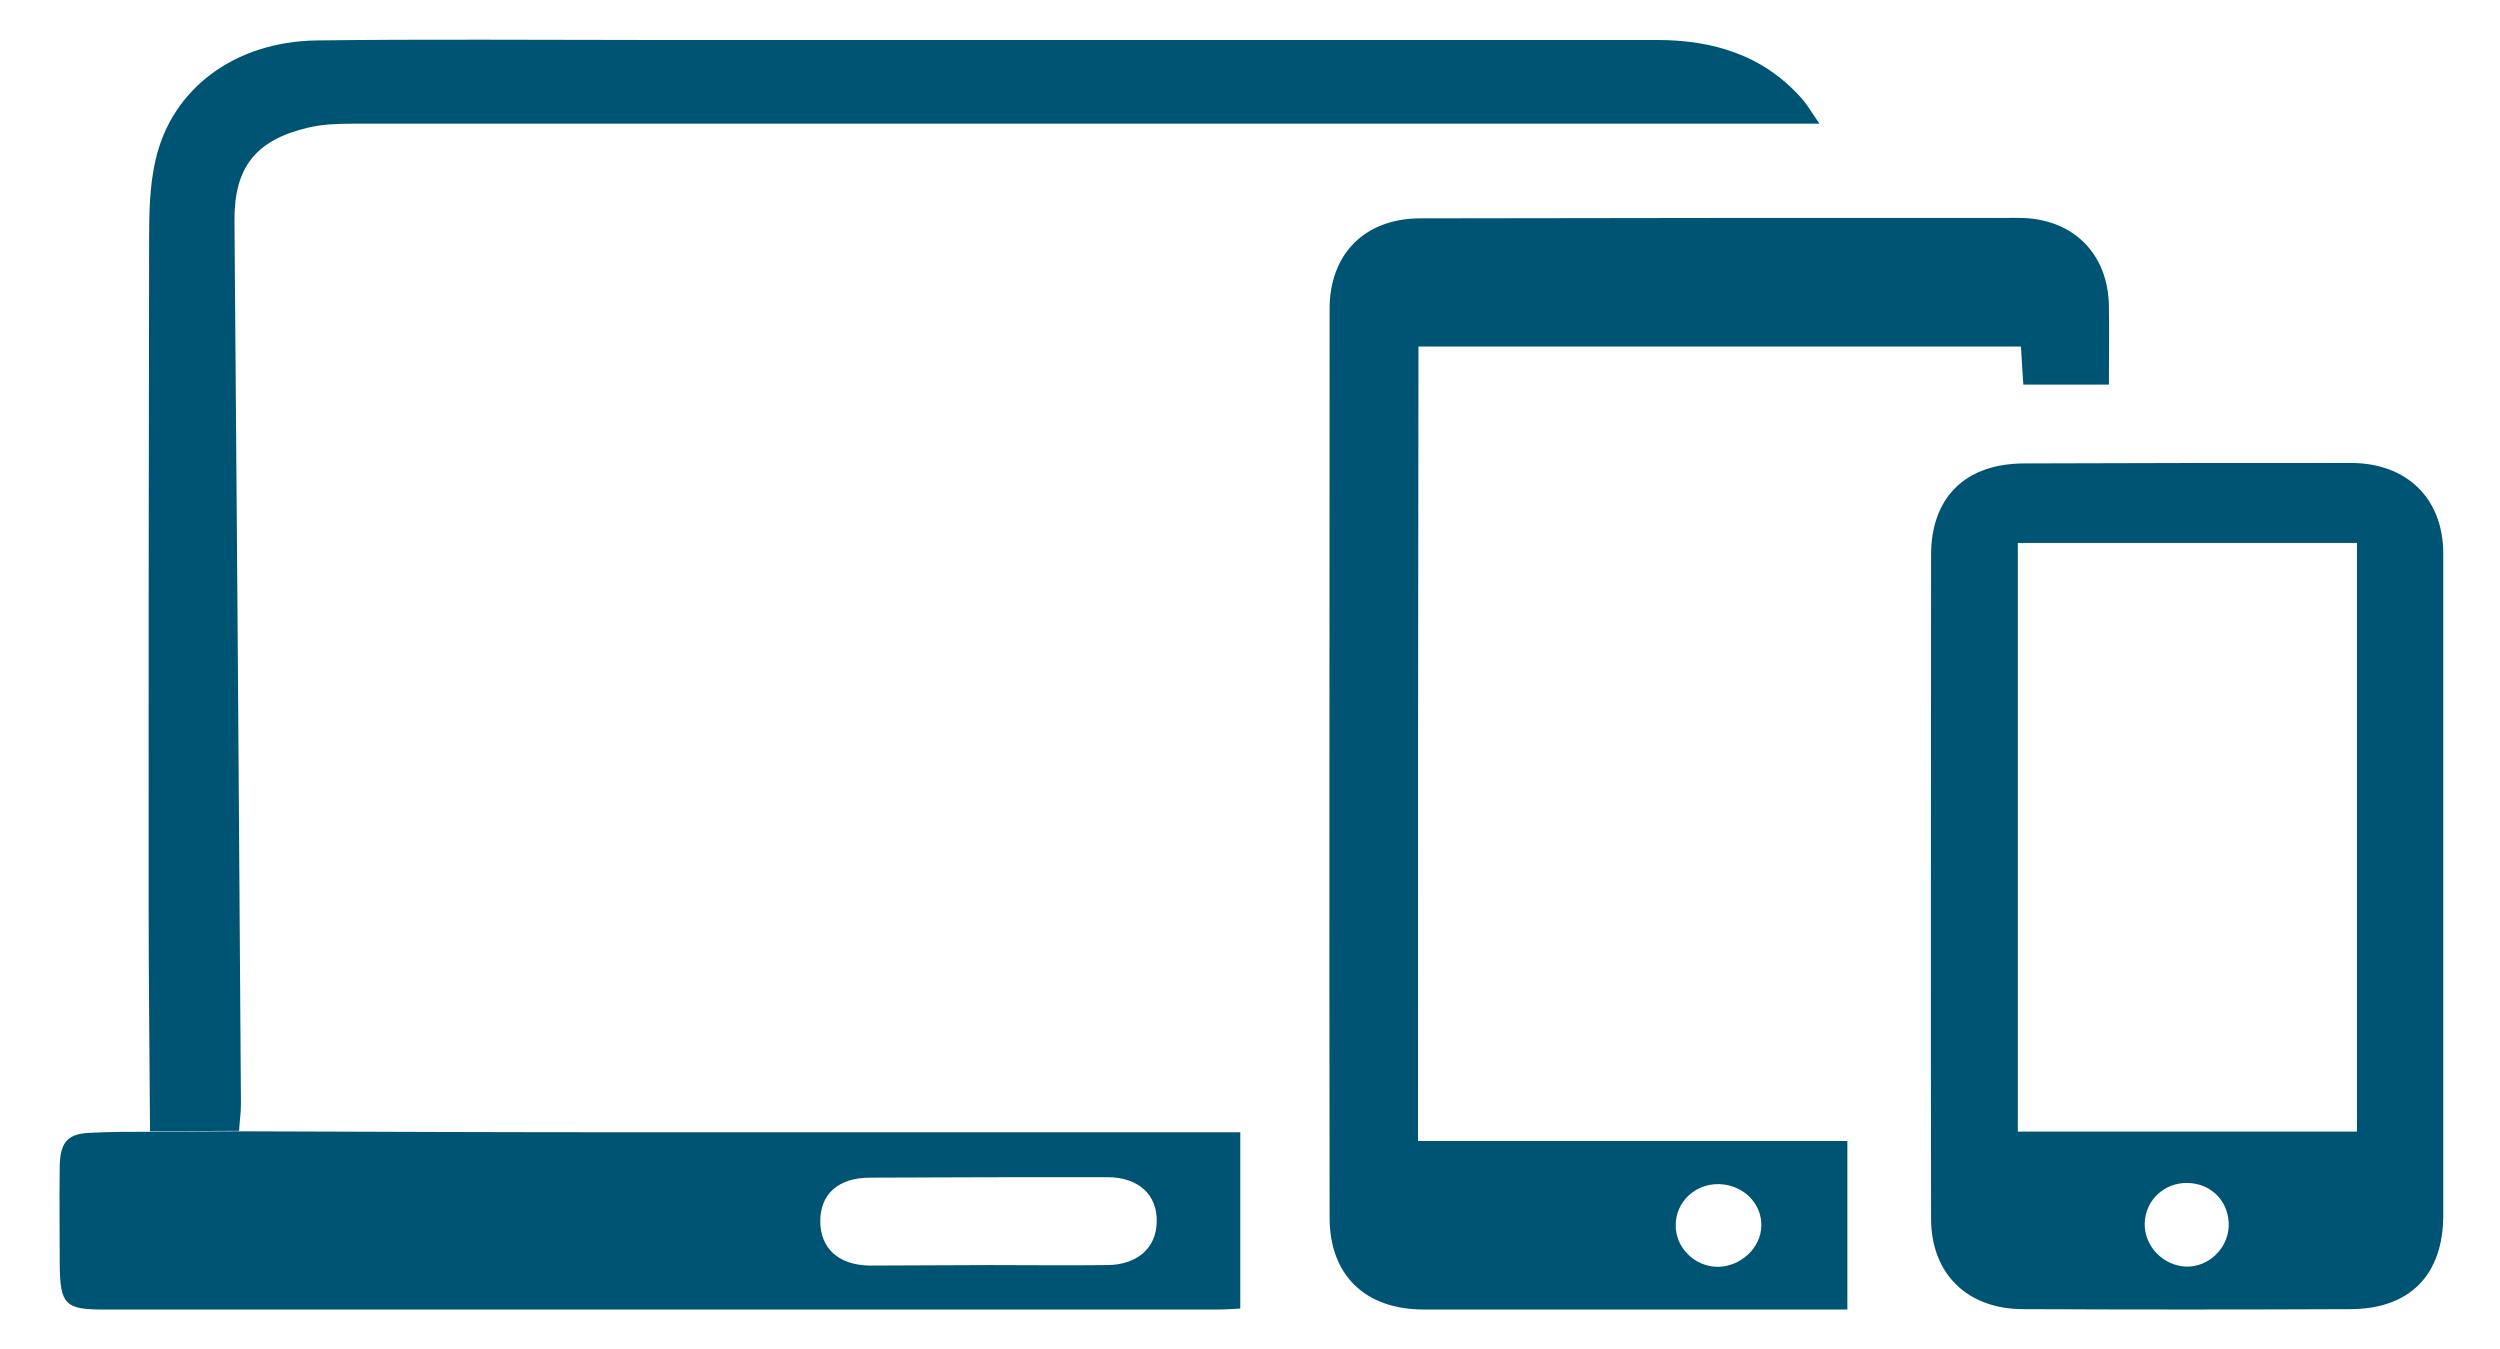<svg width="126" height="68" viewBox="0 0 126 68" fill="none" xmlns="http://www.w3.org/2000/svg"><path d="M71.467 57.505h21.64V66H71.754c-2.955 0-4.742-1.736-4.742-4.63-.024-15.275 0-30.552 0-45.805 0-2.754 1.763-4.56 4.576-4.56 10.057-.023 20.09-.023 30.149-.023 2.74 0 4.528 1.806 4.552 4.468.023 1.273 0 2.546 0 3.934h-4.314c-.048-.625-.072-1.226-.119-1.92H71.491c-.024 13.285-.024 26.57-.024 40.041zm15.063 6.342c1.168.024 2.24-.949 2.24-2.083.024-1.11-.905-2.037-2.097-2.083-1.216-.046-2.216.88-2.216 2.06-.024 1.111.929 2.083 2.073 2.106z" fill="#005473"/><path d="M7.561 57.017c-.023-3.847-.07-7.718-.07-11.566 0-11.125 0-22.25.024-33.353 0-1.345.023-2.735.325-4.033.814-3.593 3.978-5.957 8.096-6.027 5.536-.07 11.073-.023 16.632-.023H83.49c2.861 0 5.42.765 7.374 3.013.256.302.466.673.838 1.206H17.797c-.768 0-1.559.023-2.303.208-2.63.626-3.7 2.017-3.676 4.705.116 14.835.233 29.646.326 44.48 0 .463-.07.904-.093 1.367-1.512 0-3.001.023-4.49.023zM123.14 44.705v16.547c0 3.006-1.692 4.73-4.702 4.73-5.478.024-10.979.024-16.457 0-2.821 0-4.655-1.77-4.655-4.567-.023-11.14 0-22.28 0-33.444 0-2.913 1.74-4.614 4.702-4.614 5.478-.024 10.979-.024 16.457-.024 2.822 0 4.655 1.795 4.655 4.568v16.804zm-21.441-17.34v29.668h17.092V27.365h-17.092zm8.487 36.473c1.129.024 2.093-.909 2.14-2.027.047-1.212-.847-2.168-2.069-2.19-1.176-.024-2.116.861-2.163 2.003-.047 1.166.917 2.168 2.092 2.214zM7.337 57.042c1.488 0 2.977-.025 4.466-.025 6.768.025 13.56.05 20.328.05H62.51v8.884c-.372.025-.791.049-1.187.049H5.173c-1.884 0-2.14-.268-2.163-2.24 0-1.655-.023-3.334 0-4.99.024-1.241.419-1.655 1.629-1.68.93-.048 1.814-.048 2.698-.048zm42.425 6.718c2 0 4.024.025 6.025 0 1.535 0 2.512-.876 2.512-2.215.023-1.339-.93-2.215-2.489-2.215-3.977 0-7.978 0-11.956.024-1.605 0-2.512.828-2.512 2.191s.907 2.215 2.49 2.24c2 0 3.953-.024 5.93-.024z" fill="#005473"/></svg>